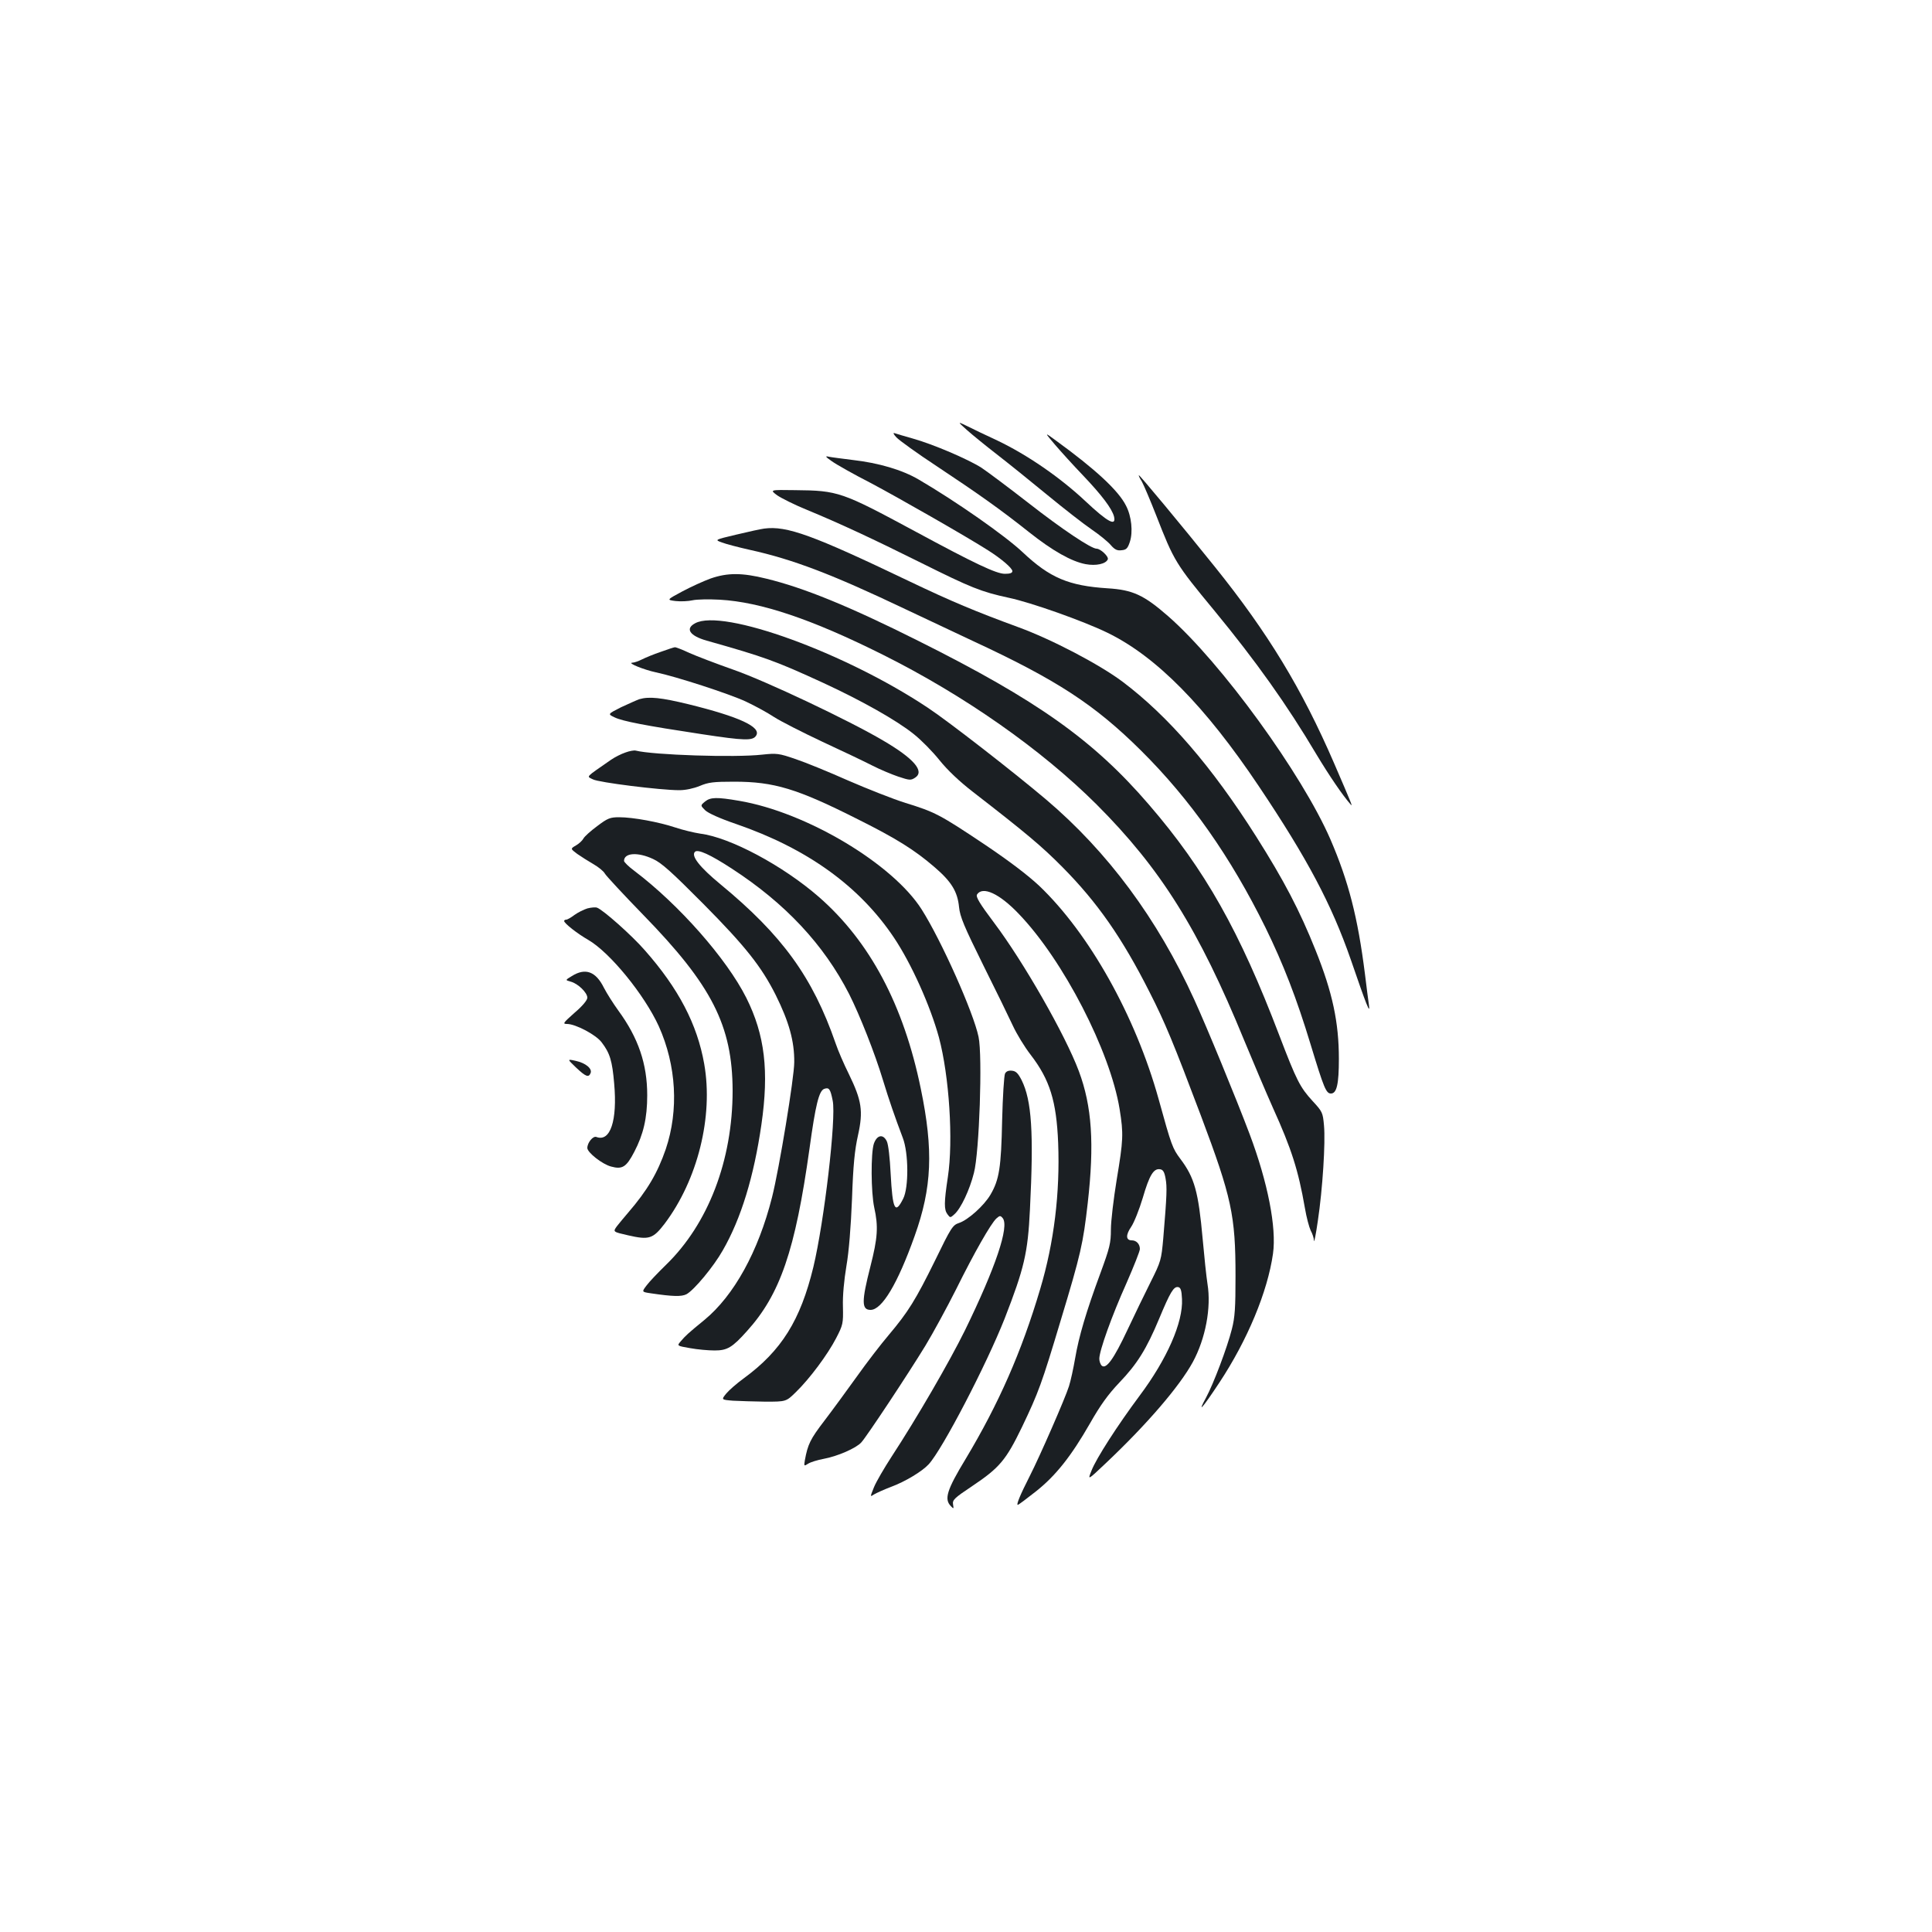 <?xml version="1.0" standalone="no"?>
<!DOCTYPE svg PUBLIC "-//W3C//DTD SVG 20010904//EN"
 "http://www.w3.org/TR/2001/REC-SVG-20010904/DTD/svg10.dtd">
<svg version="1.0" xmlns="http://www.w3.org/2000/svg"
 width="1000pt" height="1000pt" viewBox="0 0 1000 1000"
 preserveAspectRatio="xMidYMid meet">
<g transform="translate(0,1000) scale(0.1,-0.1)"
fill="#1b1f23" stroke="none">
<path d="M5005 7774 c28 -25 97 -81 155 -126 58 -45 175 -139 261 -210 85 -70
189 -151 230 -179 41 -28 85 -64 99 -81 20 -23 33 -29 55 -26 25 2 32 10 43
43 17 51 9 133 -20 188 -39 78 -159 189 -363 337 -60 44 -60 44 -5 -21 30 -35
95 -107 145 -159 98 -103 150 -172 161 -213 13 -54 -32 -30 -148 79 -131 123
-301 240 -456 314 -59 27 -129 61 -157 75 -50 24 -50 24 0 -21z"/>
<path d="M4640 7736 c14 -15 108 -83 210 -150 214 -142 330 -224 477 -341 120
-95 218 -151 292 -165 54 -10 105 1 115 25 5 15 -38 55 -58 55 -28 0 -178 100
-352 236 -104 81 -214 163 -244 183 -69 44 -251 122 -355 151 -43 12 -86 25
-95 28 -9 3 -5 -6 10 -22z"/>
<path d="M4305 7613 c22 -16 112 -67 200 -112 140 -74 499 -279 610 -350 68
-43 125 -92 125 -107 0 -10 -12 -14 -39 -14 -44 0 -156 53 -465 220 -379 204
-397 211 -621 213 -131 2 -131 2 -92 -27 22 -15 92 -50 156 -76 163 -67 343
-151 586 -272 261 -130 313 -151 456 -182 115 -24 388 -121 511 -181 253 -123
506 -380 784 -795 252 -376 376 -611 475 -895 83 -242 101 -286 95 -240 -3 22
-13 95 -21 163 -37 294 -85 480 -179 698 -147 338 -565 914 -839 1154 -126
110 -183 137 -315 145 -200 13 -298 54 -438 186 -91 86 -347 265 -539 377 -85
50 -208 86 -340 101 -55 7 -111 14 -125 17 -21 5 -18 0 15 -23z"/>
<path d="M5910 7508 c10 -18 44 -98 75 -177 92 -236 100 -249 300 -491 215
-261 376 -487 529 -745 65 -108 136 -213 178 -260 10 -11 5 2 -87 215 -167
386 -342 674 -616 1015 -178 222 -389 475 -394 475 -3 0 4 -15 15 -32z"/>
<path d="M3955 7264 c-16 -2 -81 -16 -143 -31 -114 -27 -114 -27 -75 -41 21
-8 86 -25 144 -38 223 -49 427 -127 803 -306 116 -55 273 -129 348 -164 438
-203 634 -331 874 -569 256 -254 464 -551 644 -916 92 -188 161 -365 234 -606
69 -227 80 -253 105 -253 30 0 41 49 41 179 0 189 -33 344 -120 561 -83 208
-165 364 -308 590 -230 363 -455 623 -691 801 -120 90 -368 220 -541 283 -223
82 -343 132 -565 238 -497 238 -633 288 -750 272z"/>
<path d="M3679 7006 c-36 -13 -102 -43 -147 -67 -82 -44 -82 -44 -35 -50 27
-3 66 -1 88 4 22 5 85 6 140 3 214 -12 479 -102 845 -285 422 -211 820 -490
1106 -775 332 -332 529 -647 764 -1221 45 -109 112 -267 149 -350 96 -212 131
-322 165 -517 8 -48 22 -100 30 -117 9 -16 17 -40 17 -53 1 -13 10 33 20 102
25 166 40 407 32 494 -6 67 -8 72 -59 127 -65 71 -83 106 -172 339 -206 541
-385 859 -675 1195 -287 334 -578 540 -1194 848 -357 179 -593 275 -787 322
-125 31 -200 31 -287 1z"/>
<path d="M3598 6774 c-53 -28 -28 -65 60 -90 301 -85 356 -105 604 -219 199
-92 380 -194 468 -265 38 -30 98 -91 133 -135 42 -52 102 -109 173 -164 279
-216 357 -282 464 -390 180 -182 308 -365 450 -646 80 -157 123 -261 266 -640
159 -423 179 -516 179 -830 0 -164 -3 -213 -19 -275 -24 -95 -95 -283 -134
-355 -47 -86 -19 -55 69 78 146 221 250 471 278 668 19 135 -27 369 -121 619
-69 183 -224 560 -287 697 -190 417 -448 765 -768 1036 -173 146 -500 400
-608 472 -428 286 -1064 517 -1207 439z"/>
<path d="M3420 6626 c-36 -12 -79 -30 -97 -39 -18 -9 -40 -17 -50 -17 -29 -1
61 -37 122 -50 105 -22 379 -111 465 -151 47 -22 113 -58 146 -80 34 -22 146
-79 250 -128 104 -48 221 -104 260 -124 39 -20 99 -45 134 -57 58 -19 64 -20
87 -5 50 33 -7 99 -166 192 -176 104 -609 309 -776 367 -88 31 -190 70 -226
86 -36 17 -70 30 -75 30 -5 0 -38 -11 -74 -24z"/>
<path d="M3309 6381 c-14 -5 -56 -24 -95 -42 -69 -35 -69 -35 -33 -52 41 -20
160 -43 451 -87 224 -34 265 -35 282 -7 27 44 -87 97 -351 162 -140 34 -203
41 -254 26z"/>
<path d="M3237 6105 c-21 -7 -55 -24 -75 -38 -135 -94 -127 -84 -93 -101 30
-16 350 -56 447 -56 33 0 74 9 106 22 45 19 71 22 178 22 207 0 326 -36 641
-195 200 -100 294 -159 397 -248 86 -74 118 -125 126 -206 5 -50 26 -100 125
-300 66 -132 135 -274 154 -315 19 -41 60 -109 92 -150 99 -129 133 -239 142
-455 10 -259 -21 -516 -93 -757 -97 -327 -215 -594 -385 -878 -99 -163 -113
-210 -77 -246 14 -15 15 -14 11 9 -4 23 6 33 99 95 142 95 175 135 257 304 87
182 103 226 201 553 105 347 116 398 140 607 35 308 22 502 -46 684 -70 187
-286 565 -438 767 -76 101 -96 135 -89 147 29 45 116 5 216 -100 231 -240 473
-711 522 -1010 21 -130 19 -161 -15 -366 -16 -98 -30 -214 -30 -258 0 -70 -6
-94 -54 -225 -74 -200 -112 -329 -131 -441 -9 -52 -23 -117 -32 -145 -19 -61
-150 -361 -203 -465 -50 -98 -71 -150 -62 -149 4 0 45 31 92 68 104 82 184
183 282 354 54 95 94 150 151 210 93 97 141 174 207 332 57 137 75 167 98 163
13 -2 18 -16 20 -62 6 -120 -77 -310 -220 -501 -114 -153 -224 -324 -248 -386
-21 -52 -21 -52 72 36 215 203 383 399 452 525 66 122 96 282 76 404 -6 38
-17 143 -25 233 -22 244 -42 317 -115 414 -41 55 -46 67 -113 310 -120 431
-359 857 -618 1104 -60 56 -156 129 -284 215 -232 155 -256 167 -408 214 -64
20 -198 73 -297 116 -99 44 -221 94 -272 111 -87 30 -98 31 -173 23 -140 -16
-564 -2 -655 21 -8 2 -32 -2 -53 -10z m2796 -2205 c8 -44 7 -83 -12 -310 -10
-111 -12 -119 -65 -225 -30 -60 -85 -173 -121 -250 -70 -149 -109 -203 -132
-184 -7 6 -13 23 -13 36 0 42 65 223 140 390 38 87 70 167 70 178 0 26 -18 45
-42 45 -31 0 -32 28 -3 70 15 22 42 90 60 150 34 117 56 153 89 148 16 -2 23
-14 29 -48z"/>
<path d="M3649 5851 c-24 -20 -24 -20 1 -45 16 -15 75 -42 160 -71 368 -127
638 -321 817 -588 91 -136 188 -353 233 -517 53 -199 75 -533 46 -723 -20
-132 -20 -168 -2 -192 14 -19 15 -19 36 0 33 29 79 126 101 214 28 105 45 605
24 704 -26 126 -192 498 -294 659 -150 237 -597 504 -945 563 -116 20 -149 19
-177 -4z"/>
<path d="M3091 5724 c-34 -25 -66 -54 -71 -64 -6 -11 -23 -27 -39 -36 -29 -17
-29 -17 7 -44 20 -14 58 -38 84 -53 26 -15 53 -37 59 -49 7 -12 96 -108 198
-213 356 -365 462 -574 463 -910 0 -361 -126 -690 -346 -903 -40 -39 -85 -86
-99 -105 -26 -34 -26 -34 21 -41 115 -17 159 -18 185 -5 39 21 140 142 188
227 95 165 161 382 200 651 40 277 18 464 -78 656 -102 203 -349 483 -579 657
-30 22 -54 46 -54 52 0 42 71 47 150 10 44 -20 95 -66 260 -232 218 -220 301
-325 375 -472 69 -139 97 -239 96 -348 0 -79 -78 -553 -115 -699 -71 -281
-197 -509 -350 -635 -87 -71 -98 -82 -122 -110 -21 -24 -21 -24 48 -36 38 -7
95 -12 127 -12 65 0 91 15 167 100 172 190 250 417 324 945 31 226 49 299 76
309 25 9 32 0 44 -61 19 -90 -44 -627 -100 -861 -67 -276 -165 -433 -360 -576
-36 -26 -77 -62 -91 -79 -26 -32 -26 -32 35 -37 34 -2 109 -4 168 -5 107 0
107 0 158 50 71 69 164 194 208 279 35 68 37 75 35 163 -2 56 6 138 18 210 13
75 23 201 29 348 6 176 14 253 31 329 28 126 19 180 -47 316 -26 52 -57 124
-69 160 -119 343 -276 559 -596 823 -108 89 -153 147 -132 168 15 15 79 -14
191 -87 277 -180 476 -393 607 -649 55 -109 133 -306 175 -445 31 -102 61
-189 103 -300 30 -78 31 -257 2 -314 -42 -84 -55 -58 -65 129 -4 82 -12 152
-20 168 -19 39 -51 33 -67 -13 -16 -49 -15 -251 2 -330 22 -99 18 -157 -20
-306 -46 -180 -46 -224 1 -224 59 0 140 135 228 382 90 251 98 444 32 763 -89
434 -264 762 -527 992 -187 163 -461 309 -614 328 -33 5 -91 19 -130 32 -84
28 -218 53 -290 53 -47 0 -60 -5 -114 -46z"/>
<path d="M3040 5298 c-19 -6 -49 -21 -67 -34 -17 -13 -36 -24 -42 -24 -6 0
-11 -3 -11 -7 0 -12 69 -66 125 -98 112 -65 290 -283 365 -447 91 -203 104
-434 36 -636 -43 -124 -95 -213 -195 -329 -20 -23 -46 -55 -58 -70 -21 -29
-21 -29 58 -47 109 -25 129 -18 189 60 171 227 253 555 205 827 -36 205 -133
391 -308 589 -66 76 -217 210 -247 220 -8 3 -31 1 -50 -4z"/>
<path d="M2960 4948 c-35 -21 -35 -21 -6 -29 38 -10 86 -57 86 -83 0 -13 -25
-43 -66 -78 -60 -53 -63 -58 -39 -58 44 0 150 -56 179 -95 43 -56 55 -96 65
-214 17 -191 -20 -303 -92 -276 -17 7 -47 -29 -47 -57 0 -23 77 -84 123 -96
58 -16 79 -3 120 76 47 90 67 174 67 293 0 162 -46 297 -150 439 -26 36 -59
88 -74 117 -42 85 -96 105 -166 61z"/>
<path d="M2982 4474 c50 -47 65 -53 75 -28 9 23 -26 52 -77 63 -45 10 -45 10
2 -35z"/>
<path d="M5202 4443 c-5 -10 -12 -119 -15 -243 -5 -243 -15 -306 -60 -383 -33
-57 -117 -132 -163 -147 -33 -11 -41 -23 -124 -194 -101 -205 -139 -266 -240
-386 -40 -47 -114 -143 -165 -215 -51 -71 -127 -175 -169 -230 -72 -94 -85
-121 -100 -203 -5 -31 -5 -32 17 -18 12 8 48 19 80 25 71 13 168 55 195 85 27
29 241 352 332 501 40 66 111 197 158 290 96 194 181 342 209 368 18 16 21 16
33 2 35 -43 -37 -256 -195 -580 -83 -168 -249 -454 -381 -656 -37 -57 -78
-127 -90 -156 -21 -52 -21 -52 0 -38 12 7 51 25 88 39 73 27 161 80 195 117
72 79 298 514 393 754 101 260 120 338 131 565 20 398 9 564 -43 669 -18 35
-29 47 -50 49 -18 2 -30 -3 -36 -15z"/>
</g>
</svg>
